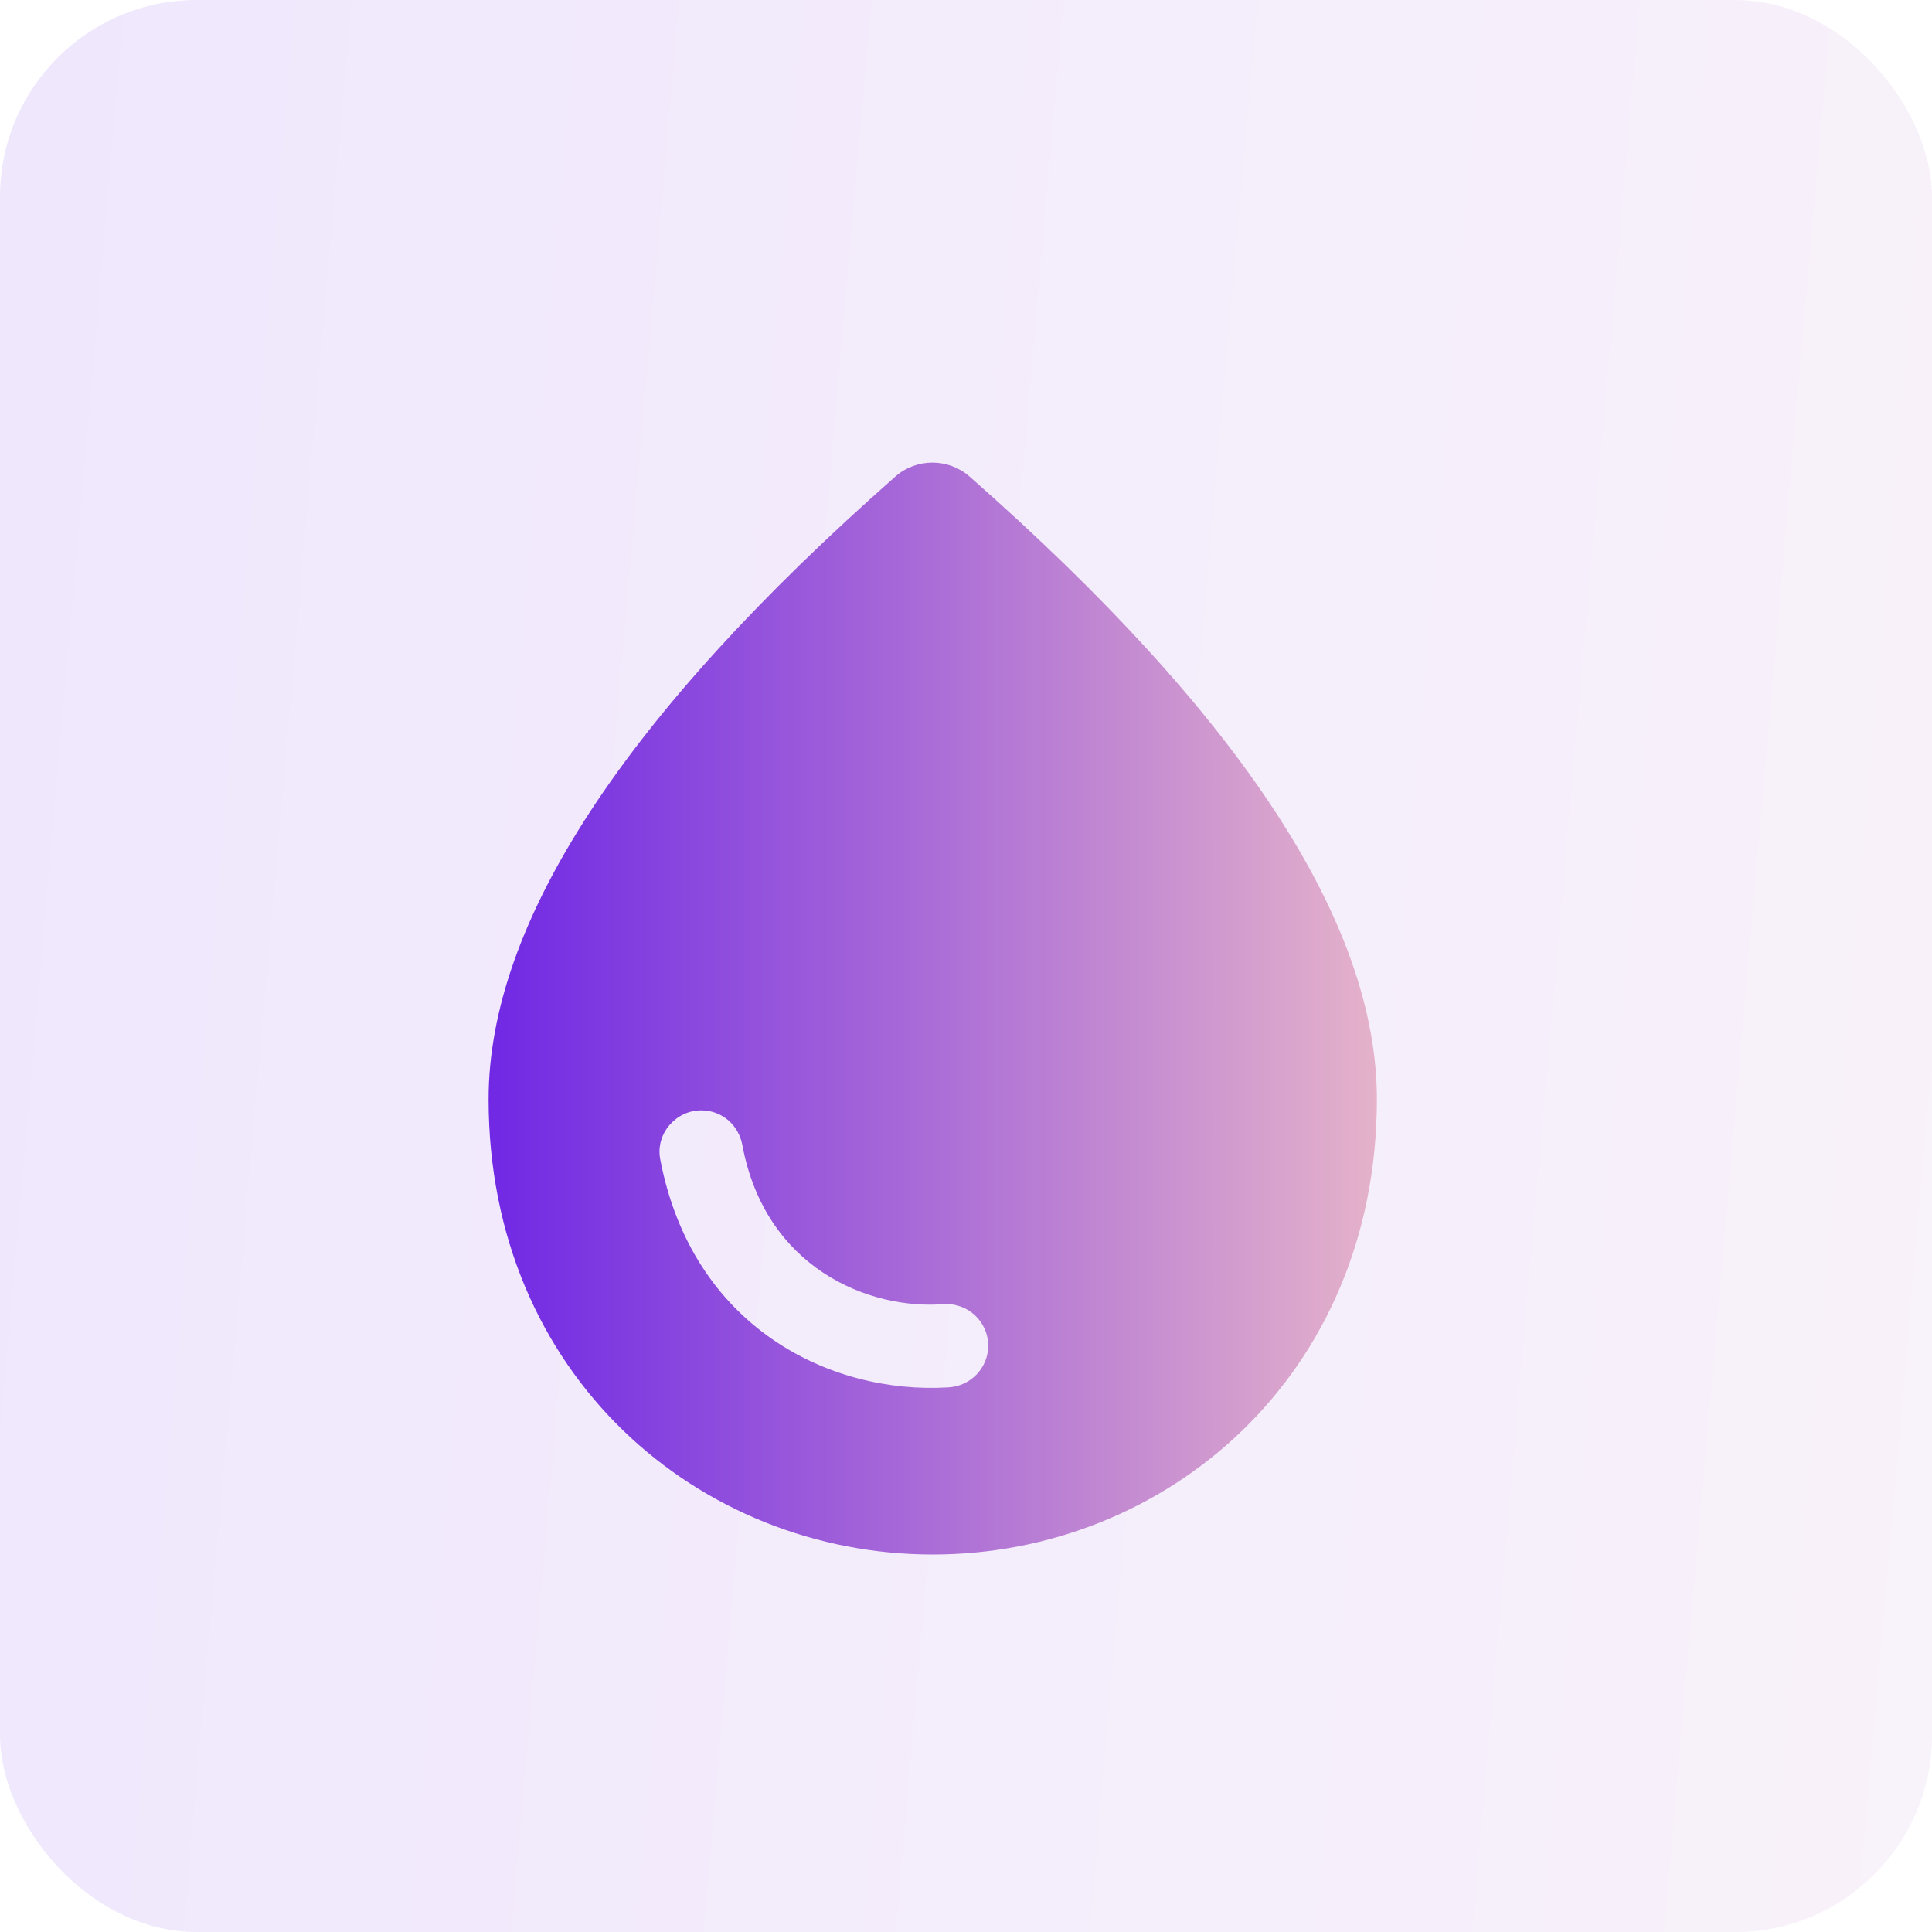 <svg width="28" height="28" viewBox="0 0 28 28" fill="none" xmlns="http://www.w3.org/2000/svg">
    <rect opacity="0.11" width="28" height="28" rx="2.852" fill="url(#paint0_linear)"/>
    <path d="M14.049 6.904C13.743 6.638 13.284 6.638 12.979 6.904C9.052 10.364 7.081 13.373 7.081 15.931C7.081 19.938 10.139 22.529 13.518 22.529C16.897 22.529 19.955 19.938 19.955 15.931C19.955 13.373 17.983 10.364 14.049 6.904ZM10.163 16.092C10.46 16.092 10.702 16.301 10.758 16.591C11.088 18.377 12.592 18.989 13.687 18.9C14.033 18.884 14.322 19.158 14.322 19.504C14.322 19.826 14.065 20.091 13.743 20.107C12.029 20.212 10.026 19.23 9.567 16.792C9.503 16.43 9.793 16.092 10.163 16.092Z"
          fill="url(#paint1_linear)"/>
    <defs>
        <linearGradient id="paint0_linear" x1="-5.28053e-08" y1="14" x2="41.944" y2="17.649"
                        gradientUnits="userSpaceOnUse">
            <stop stop-color="#7028E4"/>
            <stop offset="1" stop-color="#E5B2CA"/>
        </linearGradient>
        <linearGradient id="paint1_linear" x1="7.081" y1="14.617" x2="19.955" y2="14.617"
                        gradientUnits="userSpaceOnUse">
            <stop stop-color="#7028E4"/>
            <stop offset="1" stop-color="#E5B2CA"/>
        </linearGradient>
    </defs>
</svg>
